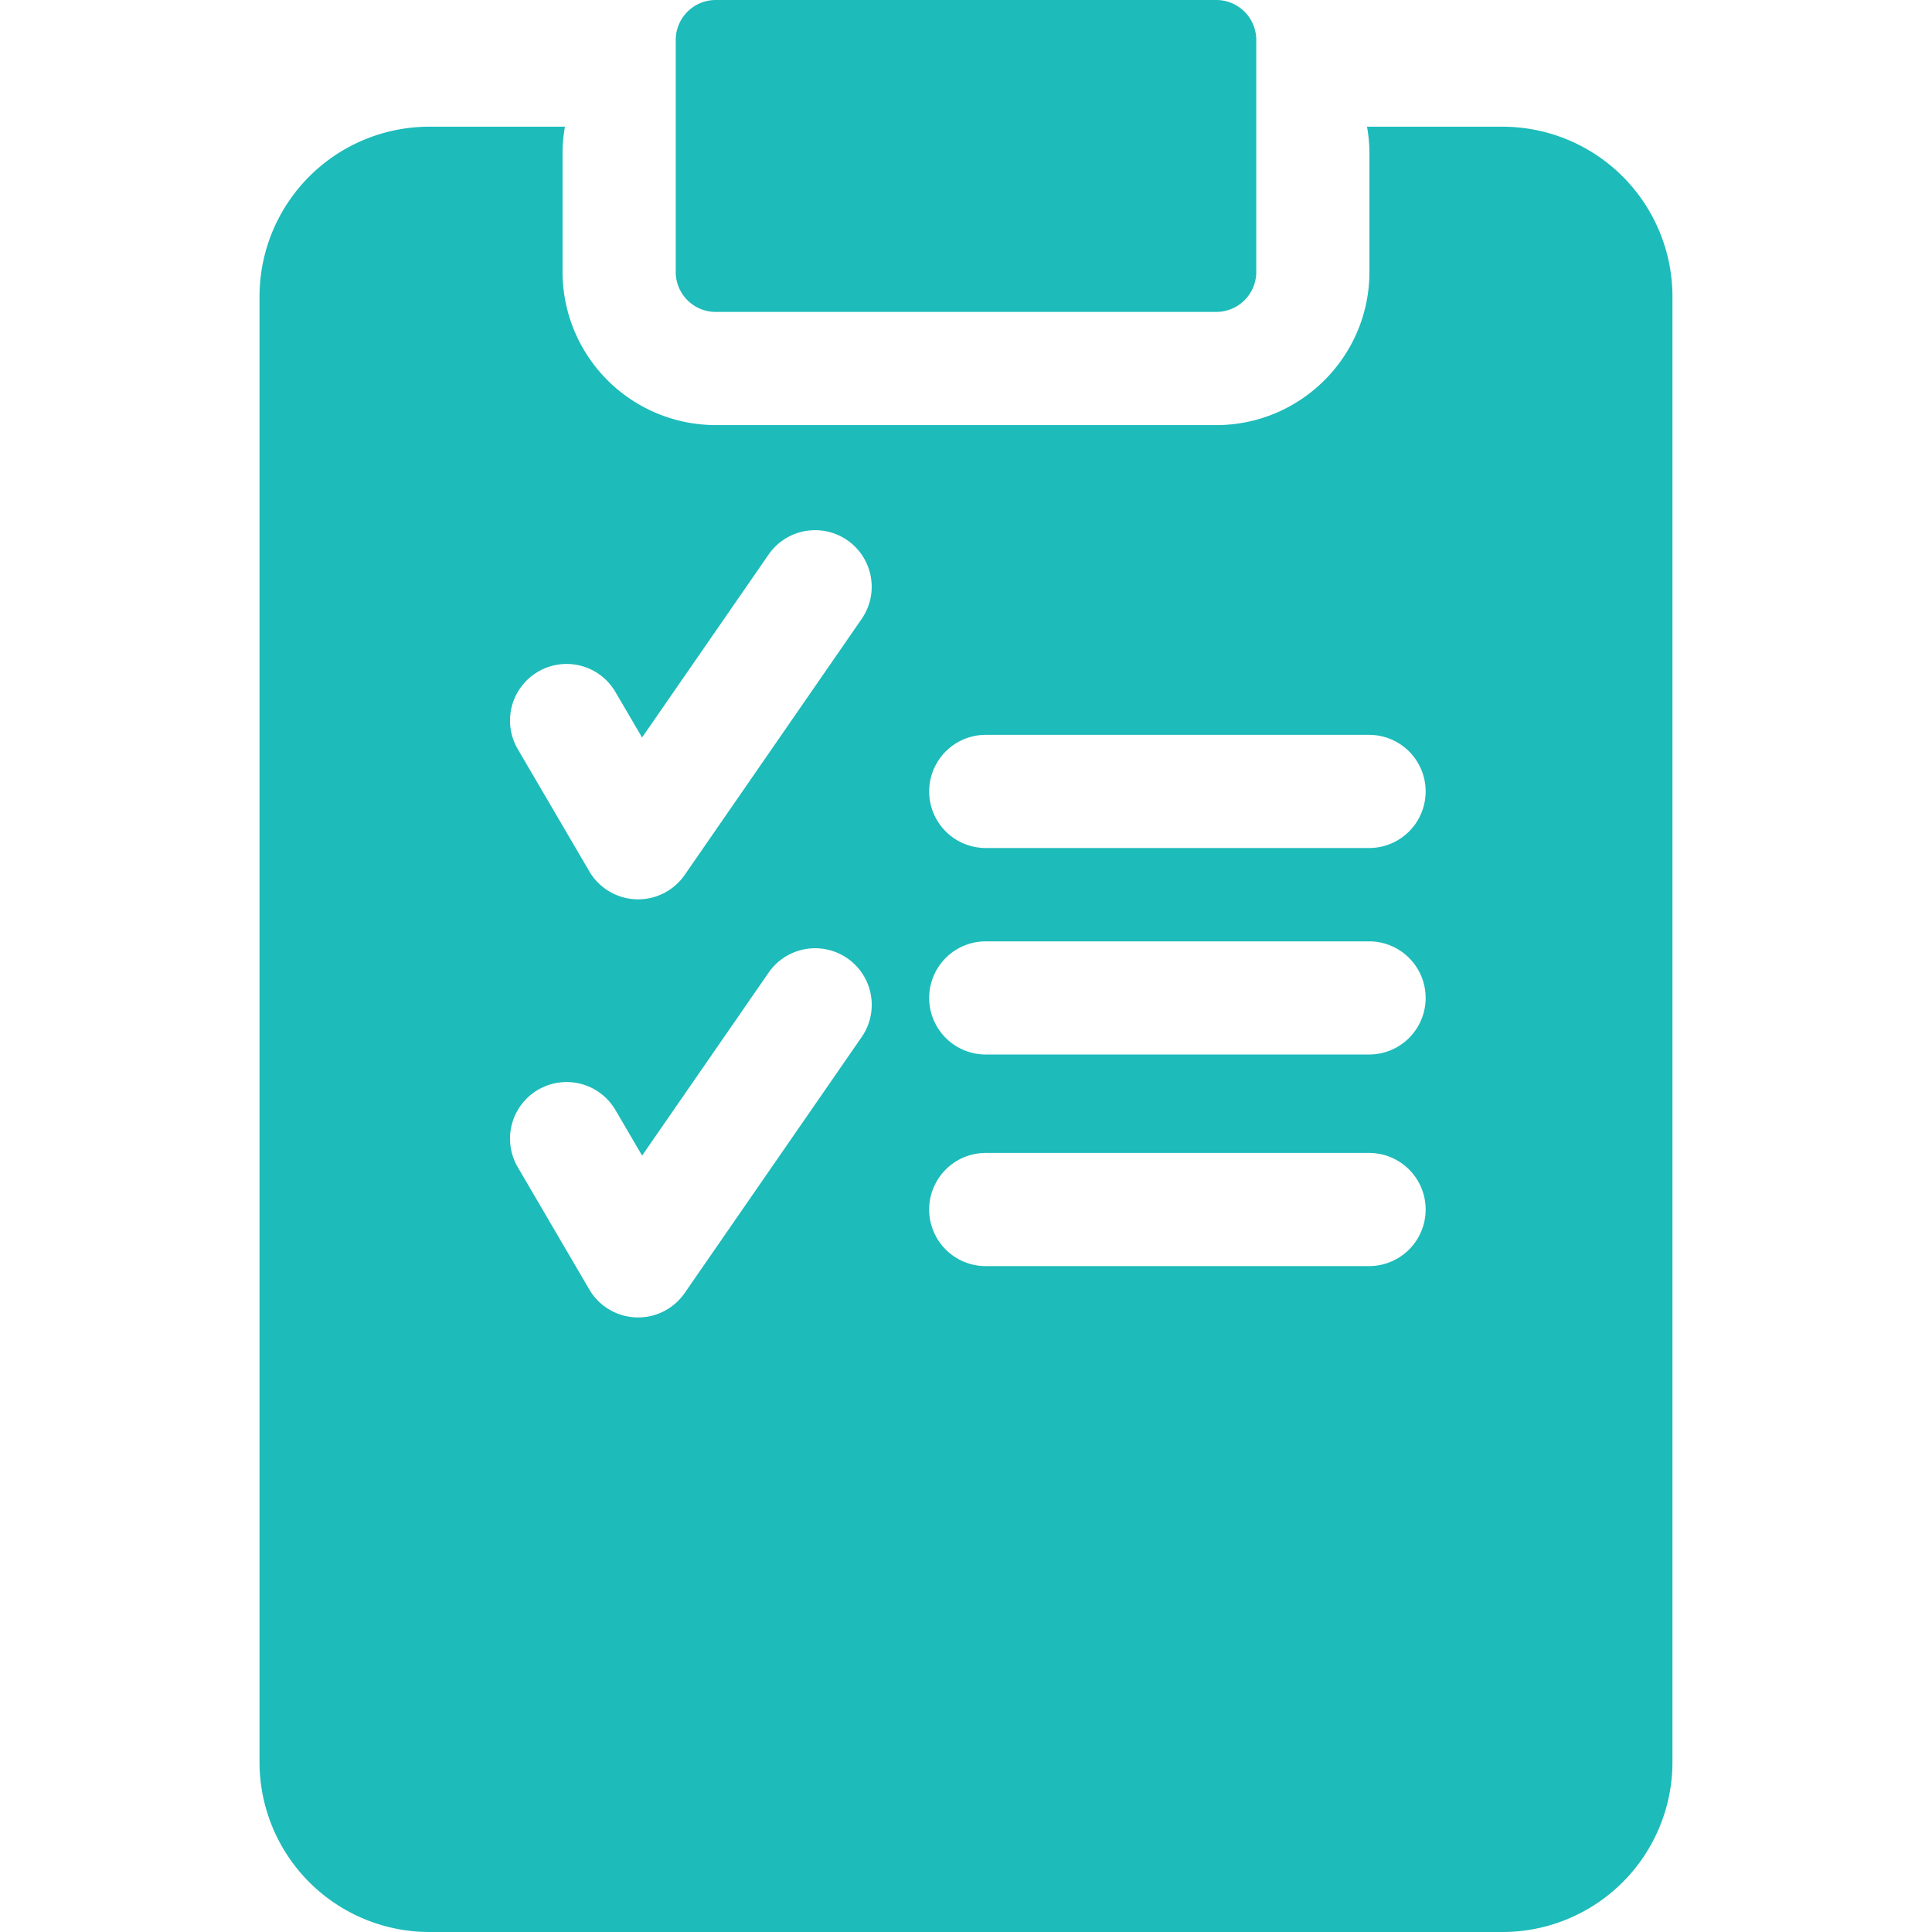 <svg xmlns="http://www.w3.org/2000/svg" width="70" height="70" fill="none"><path fill="#1DBBBA" d="M54.447 4.59H49.53c.056.317.087.642.087.975v4.288c0 3.06-2.49 5.549-5.549 5.549H25.93a5.555 5.555 0 0 1-5.548-5.549V5.565c0-.333.03-.658.087-.975h-4.916a6.158 6.158 0 0 0-6.15 6.151V63.85A6.158 6.158 0 0 0 15.552 70h38.894a6.158 6.158 0 0 0 6.15-6.151V10.741a6.158 6.158 0 0 0-6.15-6.15ZM19.492 24.338a2.05 2.05 0 0 1 2.806.733l.966 1.65 4.583-6.628a2.05 2.05 0 1 1 3.372 2.333L24.808 31.7a2.05 2.05 0 0 1-3.456-.13l-2.592-4.427a2.05 2.05 0 0 1 .733-2.805Zm11.728 13.236-6.413 9.275a2.05 2.05 0 0 1-3.456-.13L18.76 42.29a2.05 2.05 0 1 1 3.539-2.071l.966 1.65 4.583-6.628a2.05 2.05 0 1 1 3.373 2.332Zm18.383 8.3H35.716a2.05 2.05 0 0 1 0-4.101h13.888a2.05 2.05 0 0 1 0 4.1Zm0-7.667H35.716a2.05 2.05 0 0 1 0-4.1h13.888a2.05 2.05 0 1 1 0 4.1Zm0-7.482H35.716a2.05 2.05 0 0 1 0-4.1h13.888a2.05 2.05 0 1 1 0 4.1Z"/><path fill="#1DBBBA" d="M44.07 0H25.93a1.45 1.45 0 0 0-1.447 1.448v8.405c0 .799.649 1.448 1.447 1.448h18.14a1.45 1.45 0 0 0 1.447-1.448V1.448A1.45 1.45 0 0 0 44.07 0Z"/></svg>